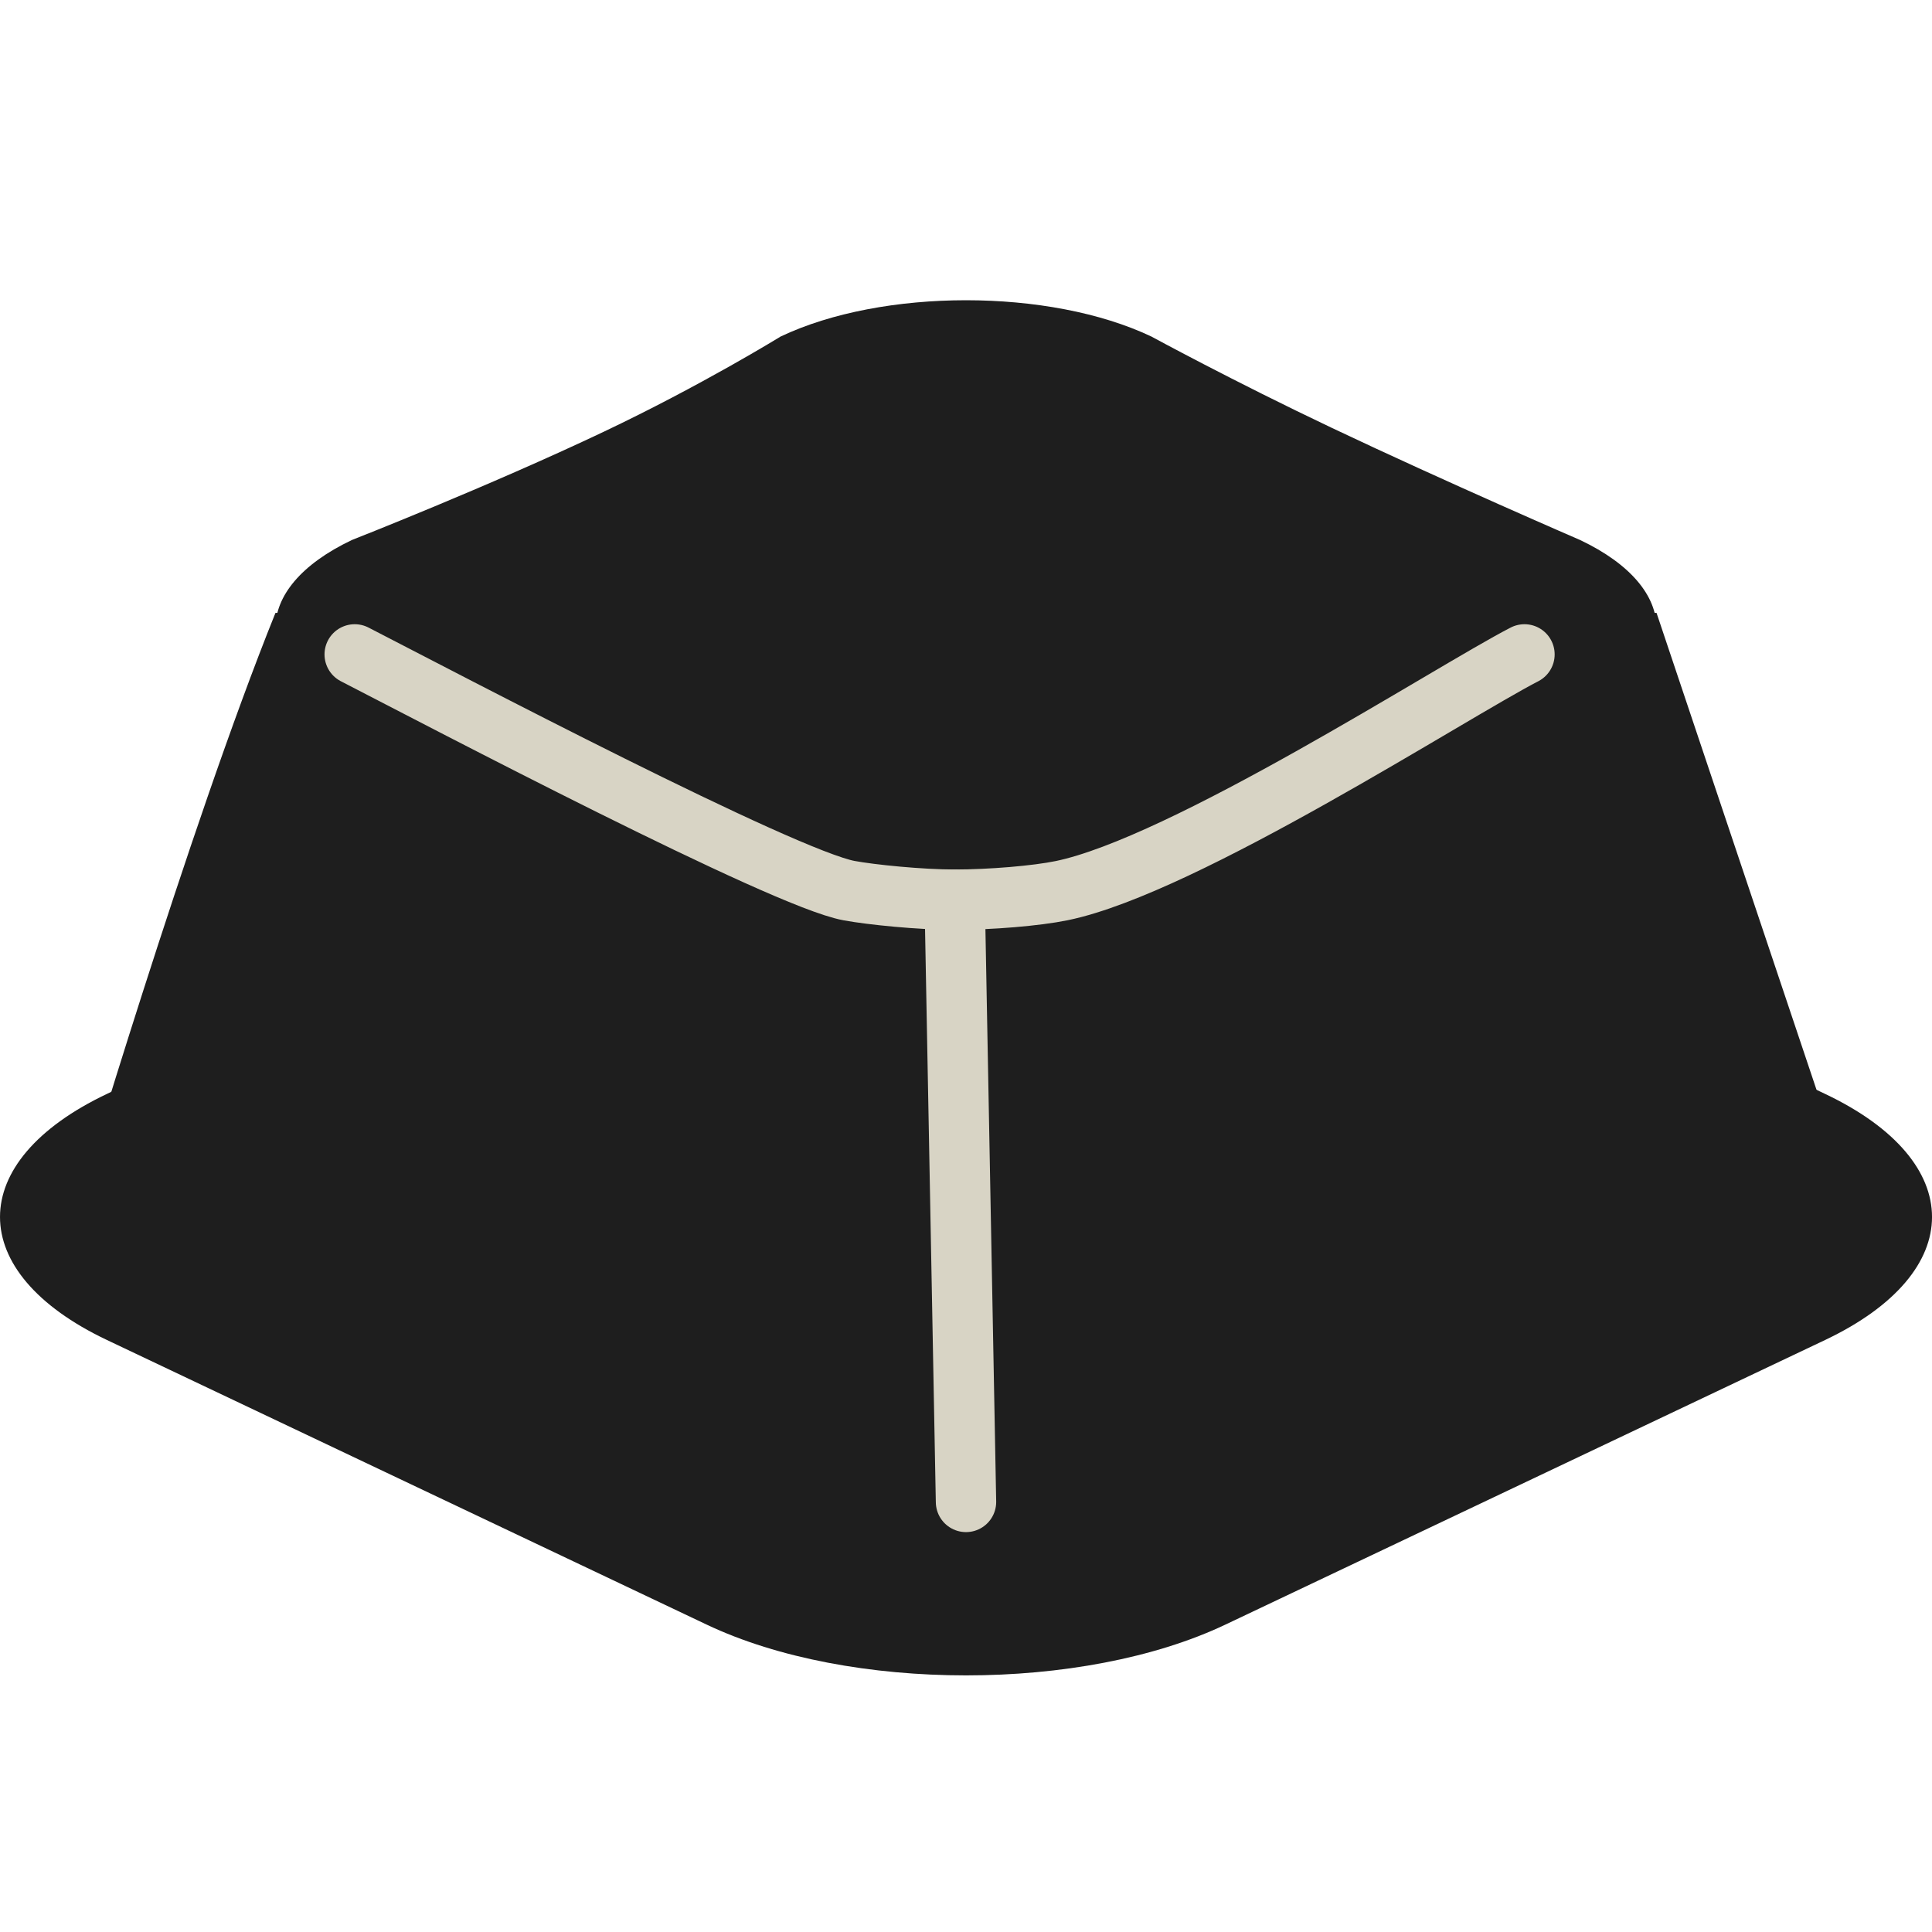 <?xml version="1.0" encoding="utf-8"?>
<!-- Generator: Adobe Illustrator 21.1.0, SVG Export Plug-In . SVG Version: 6.00 Build 0)  -->
<svg version="1.1" id="Layer_1" xmlns="http://www.w3.org/2000/svg" xmlns:xlink="http://www.w3.org/1999/xlink" x="0px" y="0px"
	 viewBox="0 0 64 64" enable-background="new 0 0 64 64" xml:space="preserve">
<g>
	<path fill-rule="evenodd" clip-rule="evenodd" fill="#1E1E1E" d="M25.859,30.456l-14.201-6.739c-3.378-1.603-3.378-4.226,0-5.829
		c0,0,4.522-1.773,8.342-3.586c3.231-1.533,5.859-3.154,5.859-3.154c3.378-1.603,8.904-1.603,12.282,0c0,0,2.694,1.467,5.984,3.029
		c3.777,1.792,8.217,3.711,8.217,3.711c3.378,1.603,3.378,4.226,0,5.829l-14.201,6.739C34.763,32.059,29.237,32.059,25.859,30.456z"
		/>
	<path fill-rule="evenodd" clip-rule="evenodd" fill="#1E1E1E" d="M23.409,53.817L3.544,44.39c-4.725-2.242-4.725-5.911,0-8.154
		l19.866-9.428c4.725-2.242,12.456-2.242,17.181,0l19.866,9.428c4.725,2.242,4.725,5.911,0,8.154l-19.866,9.428
		C35.866,56.06,28.134,56.06,23.409,53.817z"/>
	<path fill-rule="evenodd" clip-rule="evenodd" fill="#1E1E1E" d="M9.125,20.303C6.25,27.428,2.5,40.053,2.5,40.053H61.5
		l-6.625-19.75H9.125z"/>
	
		<path fill-rule="evenodd" clip-rule="evenodd" fill="none" stroke="#D8D4C5" stroke-width="2" stroke-linecap="round" stroke-miterlimit="10" d="
		M11.75,21.678c2.985,1.537,14.18,7.419,16.375,7.825c0.741,0.137,2.364,0.3,3.5,0.3c1.178,0,2.702-0.125,3.55-0.3
		c4.049-0.836,12.852-6.547,15.325-7.825"/>
	
		<line fill="none" stroke="#D8D4C5" stroke-width="2" stroke-linecap="round" stroke-miterlimit="10" x1="31.625" y1="29.803" x2="32" y2="49.753"/>
</g>
</svg>

